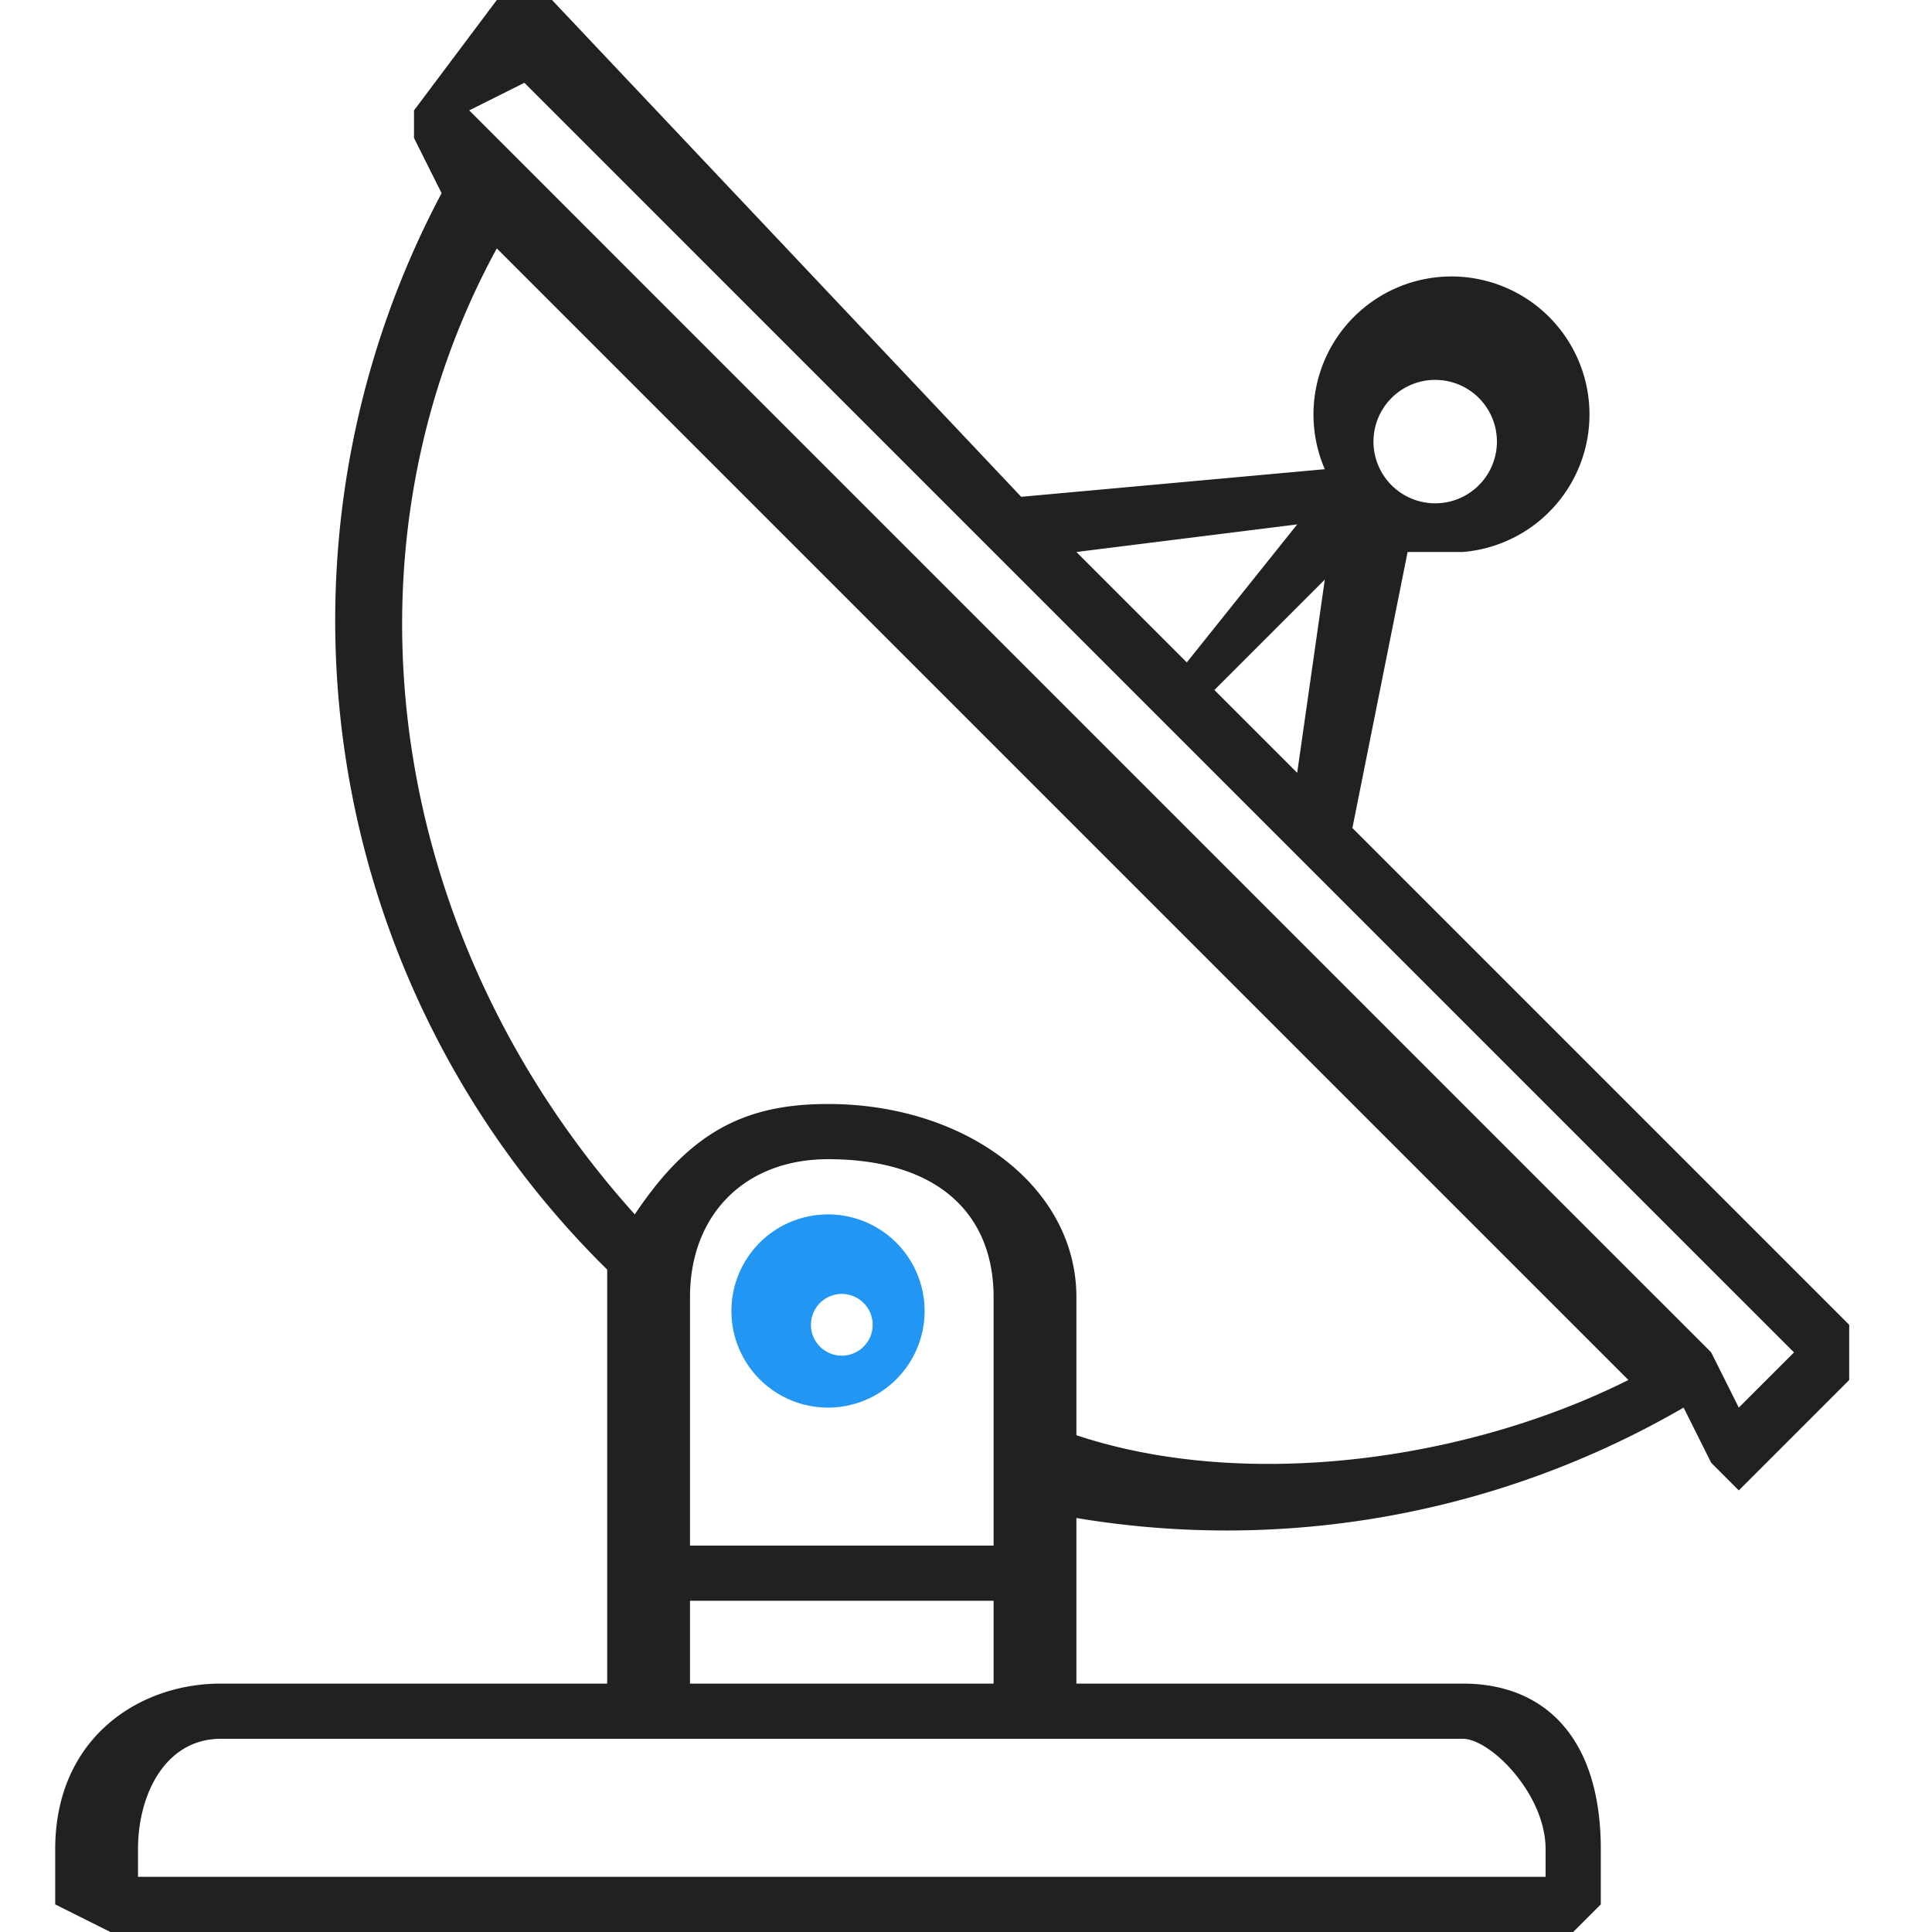 <svg width="70" height="70" fill="none" xmlns="http://www.w3.org/2000/svg"><path d="M67 48L49 30l2-10h2a5 5 0 10-5-3l-11 1L20 0h-2l-3 4v1l1 2a33 33 0 006 39v15H8c-3 0-6 2-6 6v2l2 1h53l1-1v-2c0-4-2-6-5-6H39v-6a33 33 0 0022-4l1 2 1 1 1-1 3-3v-2zM51 14a2 2 0 112 4 2 2 0 01-2-4zm-3 7l-1 7-3-3 4-4zm-1-2l-4 5-4-4 8-1zm6 44c1 0 3 2 3 4v1H5v-1c0-2 1-4 3-4h45zm-17-5v3H25v-3h11zm-11-2v-9c0-3 2-5 5-5 4 0 6 2 6 5v9H25zm14-4v-5c0-4-4-7-9-7-3 0-5 1-7 4-9-10-11-24-5-35l41 41c-6 3-14 4-20 2zm24-1l-1-2L19 6l-2-2 2-1 17 17 29 29-2 2z" fill="#212121"/><path d="M30 44a3 3 0 100 7 3 3 0 100-7zm1 5a1 1 0 11-1-2 1 1 0 011 2z" fill="#2196F3"/></svg>